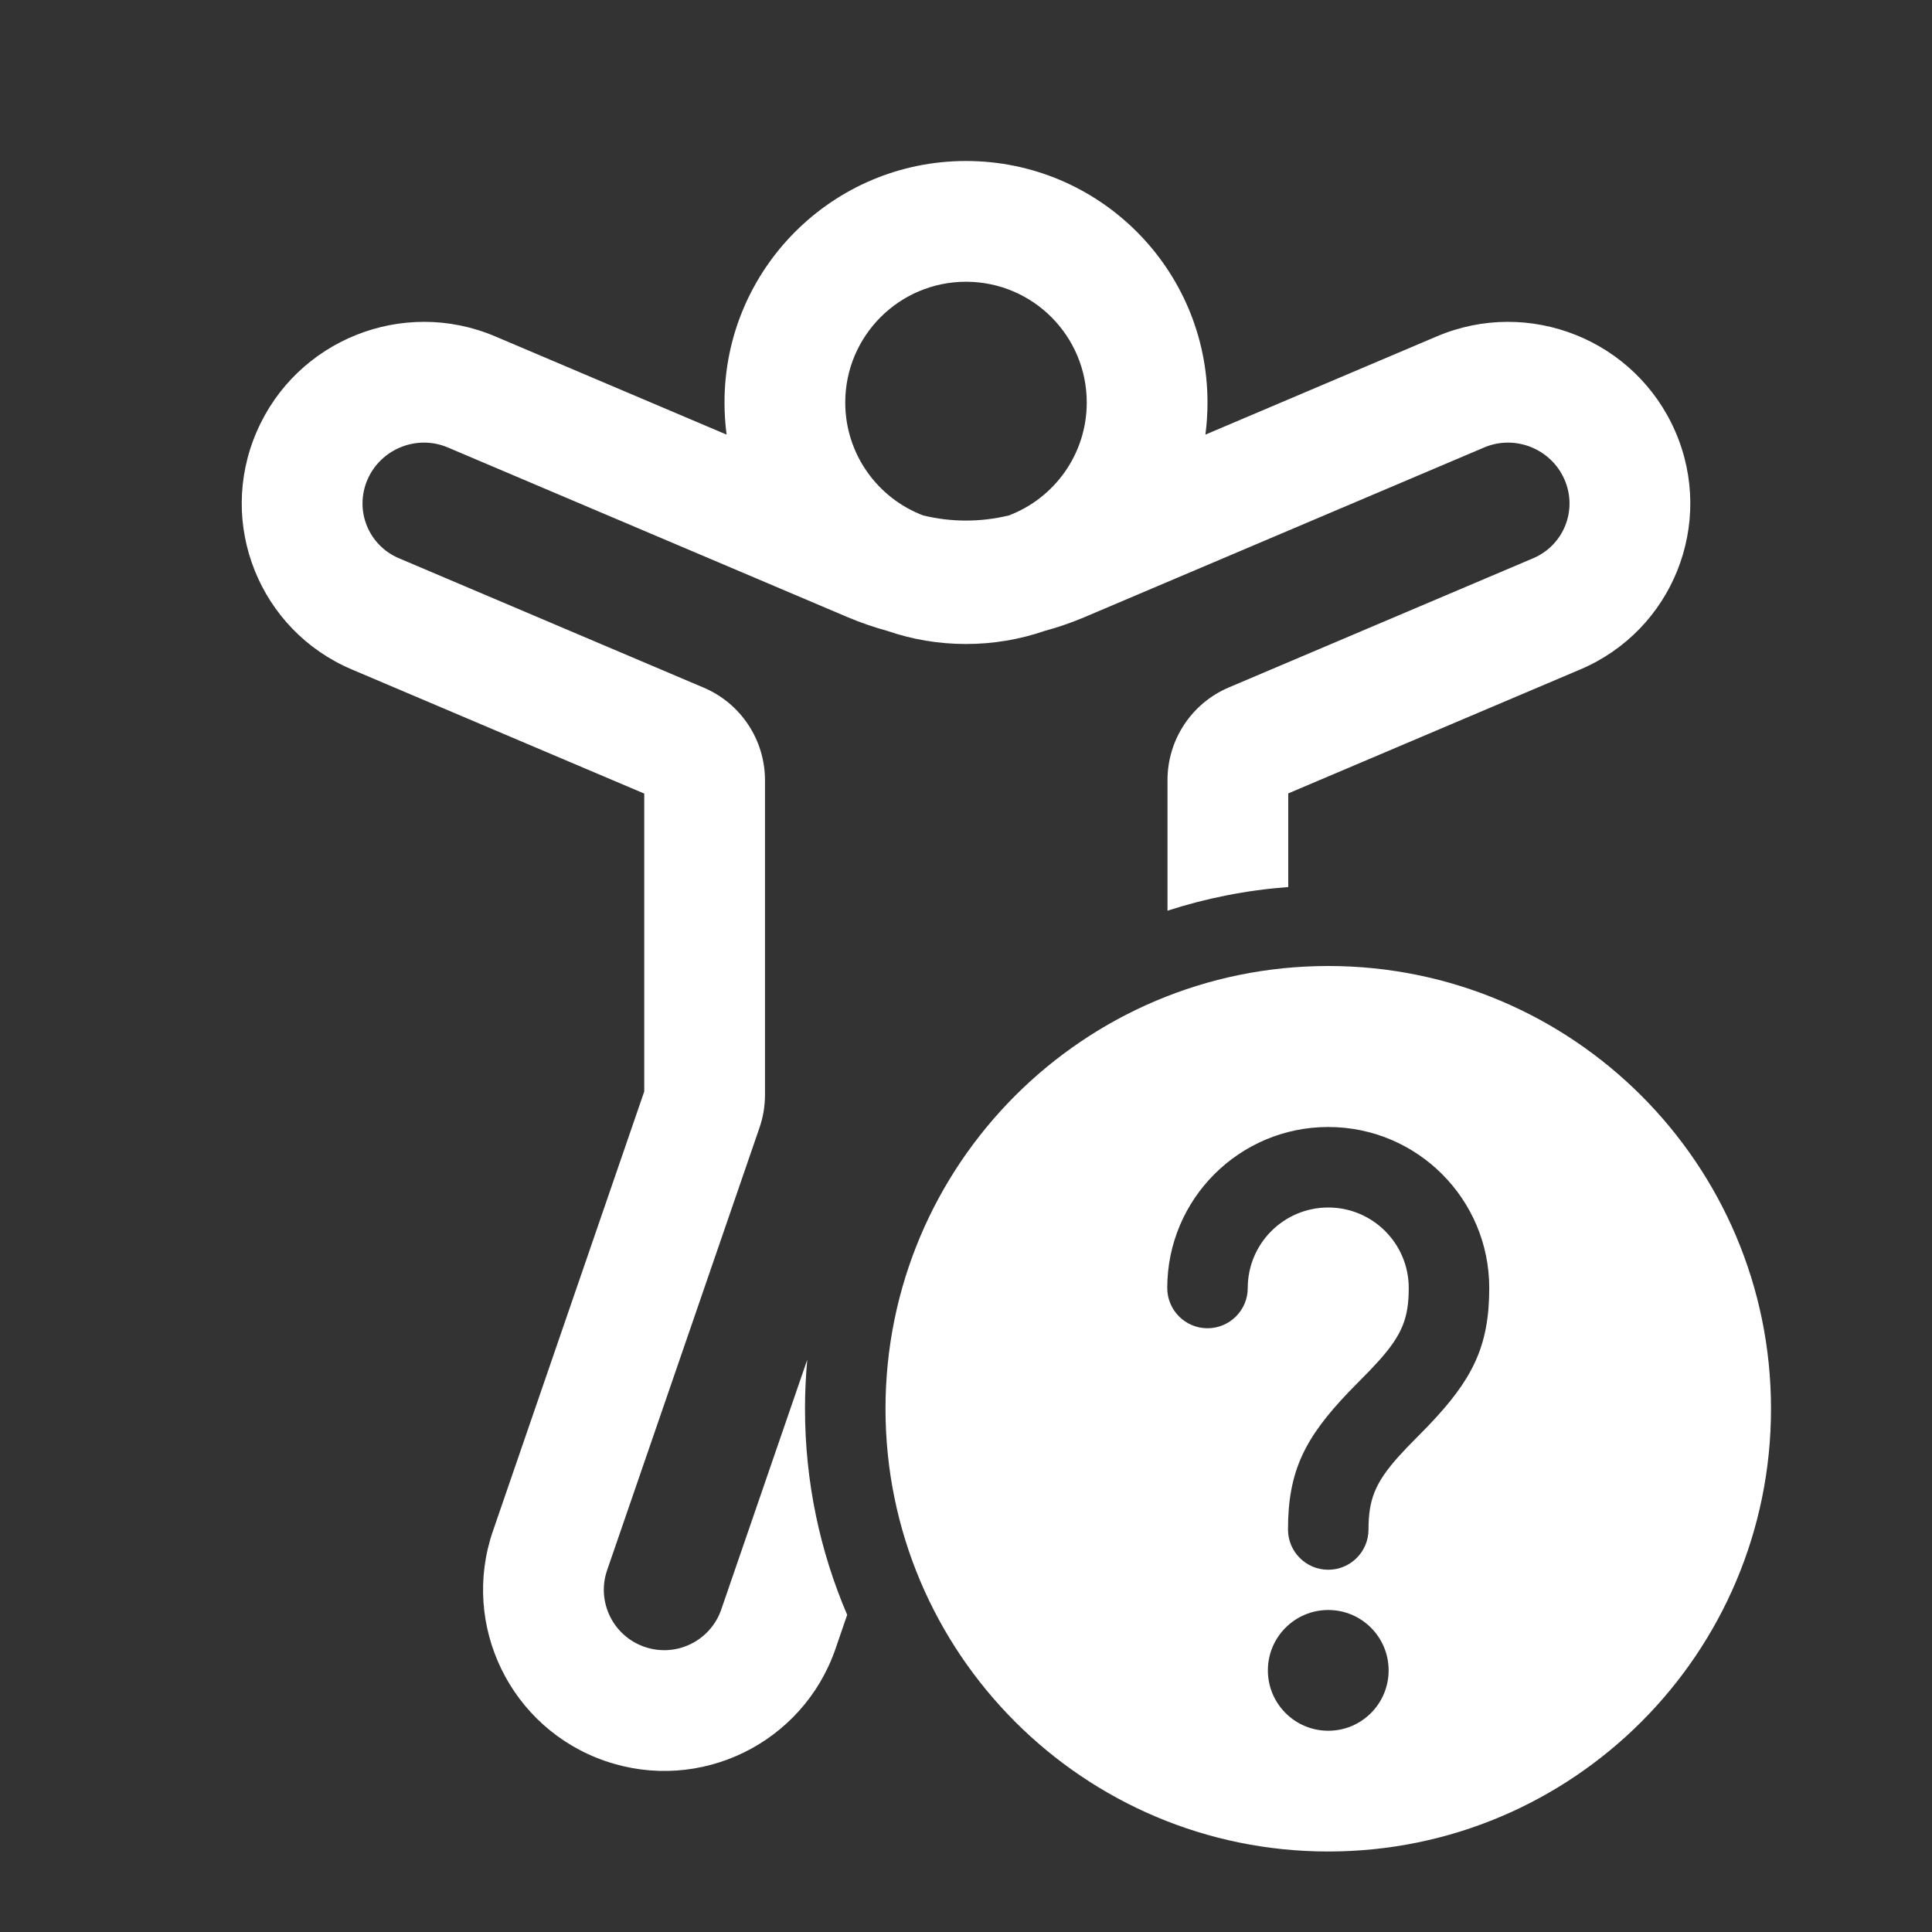 <svg width="24" height="24" viewBox="0 0 24 24" fill="none" xmlns="http://www.w3.org/2000/svg">
<rect x="0" y="0" width="24" height="24" fill="#333333" stroke="none"/>
<path d="M11.468 6.403C10.902 6.188 10.5 5.641 10.5 5C10.5 4.172 11.172 3.5 12 3.5C12.829 3.5 13.5 4.172 13.5 5C13.5 5.641 13.098 6.189 12.532 6.403C12.182 6.488 11.818 6.488 11.468 6.403ZM9 5C9 5.135 9.009 5.268 9.026 5.399L6.15 4.178C5.007 3.693 3.682 4.222 3.189 5.362C2.693 6.505 3.223 7.829 4.37 8.316L8.003 9.858V13.559L6.124 19.017C5.719 20.191 6.344 21.472 7.519 21.876C8.694 22.281 9.974 21.657 10.379 20.482L10.524 20.06C10.187 19.274 10 18.409 10 17.5C10 17.295 10.01 17.092 10.028 16.891L8.96 19.993C8.825 20.385 8.399 20.593 8.007 20.458C7.615 20.323 7.407 19.896 7.542 19.505L9.435 14.008C9.48 13.877 9.503 13.74 9.503 13.601V9.693C9.503 9.191 9.203 8.738 8.741 8.542L4.956 6.935C4.575 6.774 4.401 6.337 4.565 5.958C4.731 5.575 5.18 5.395 5.564 5.559L10.535 7.669C10.694 7.736 10.857 7.792 11.022 7.837C11.329 7.943 11.658 8 12 8C12.342 8 12.671 7.943 12.978 7.837C13.143 7.793 13.306 7.736 13.466 7.669L18.436 5.559C18.821 5.395 19.269 5.575 19.435 5.958C19.6 6.337 19.425 6.774 19.045 6.935L15.264 8.54C14.803 8.736 14.503 9.189 14.503 9.691V11.313C14.981 11.158 15.483 11.058 16.003 11.019V9.856L19.631 8.316C20.778 7.829 21.307 6.505 20.812 5.362C20.318 4.222 18.994 3.693 17.85 4.178L14.974 5.399C14.991 5.268 15 5.135 15 5C15 3.343 13.657 2 12 2C10.343 2 9 3.343 9 5ZM11 17.5C11 14.462 13.463 12 16.5 12C19.538 12 22 14.462 22 17.5C22 20.538 19.538 23 16.5 23C13.463 23 11 20.538 11 17.5ZM15.75 20.75C15.75 21.164 16.086 21.5 16.5 21.5C16.915 21.5 17.25 21.164 17.25 20.75C17.25 20.336 16.915 20 16.5 20C16.086 20 15.75 20.336 15.75 20.75ZM14.5 16C14.5 16.276 14.724 16.5 15 16.5C15.276 16.5 15.5 16.276 15.5 16C15.5 15.448 15.948 15 16.5 15C17.052 15 17.5 15.448 17.5 16C17.5 16.371 17.418 16.579 17.134 16.898L17.018 17.023L16.754 17.292C16.212 17.86 16 18.27 16 19C16 19.276 16.224 19.5 16.5 19.5C16.776 19.5 17 19.276 17 19C17 18.629 17.083 18.421 17.366 18.102L17.482 17.977L17.746 17.708C18.288 17.14 18.5 16.73 18.5 16C18.5 14.895 17.605 14 16.5 14C15.396 14 14.5 14.895 14.5 16Z" fill="#ffffff"/>
</svg>
